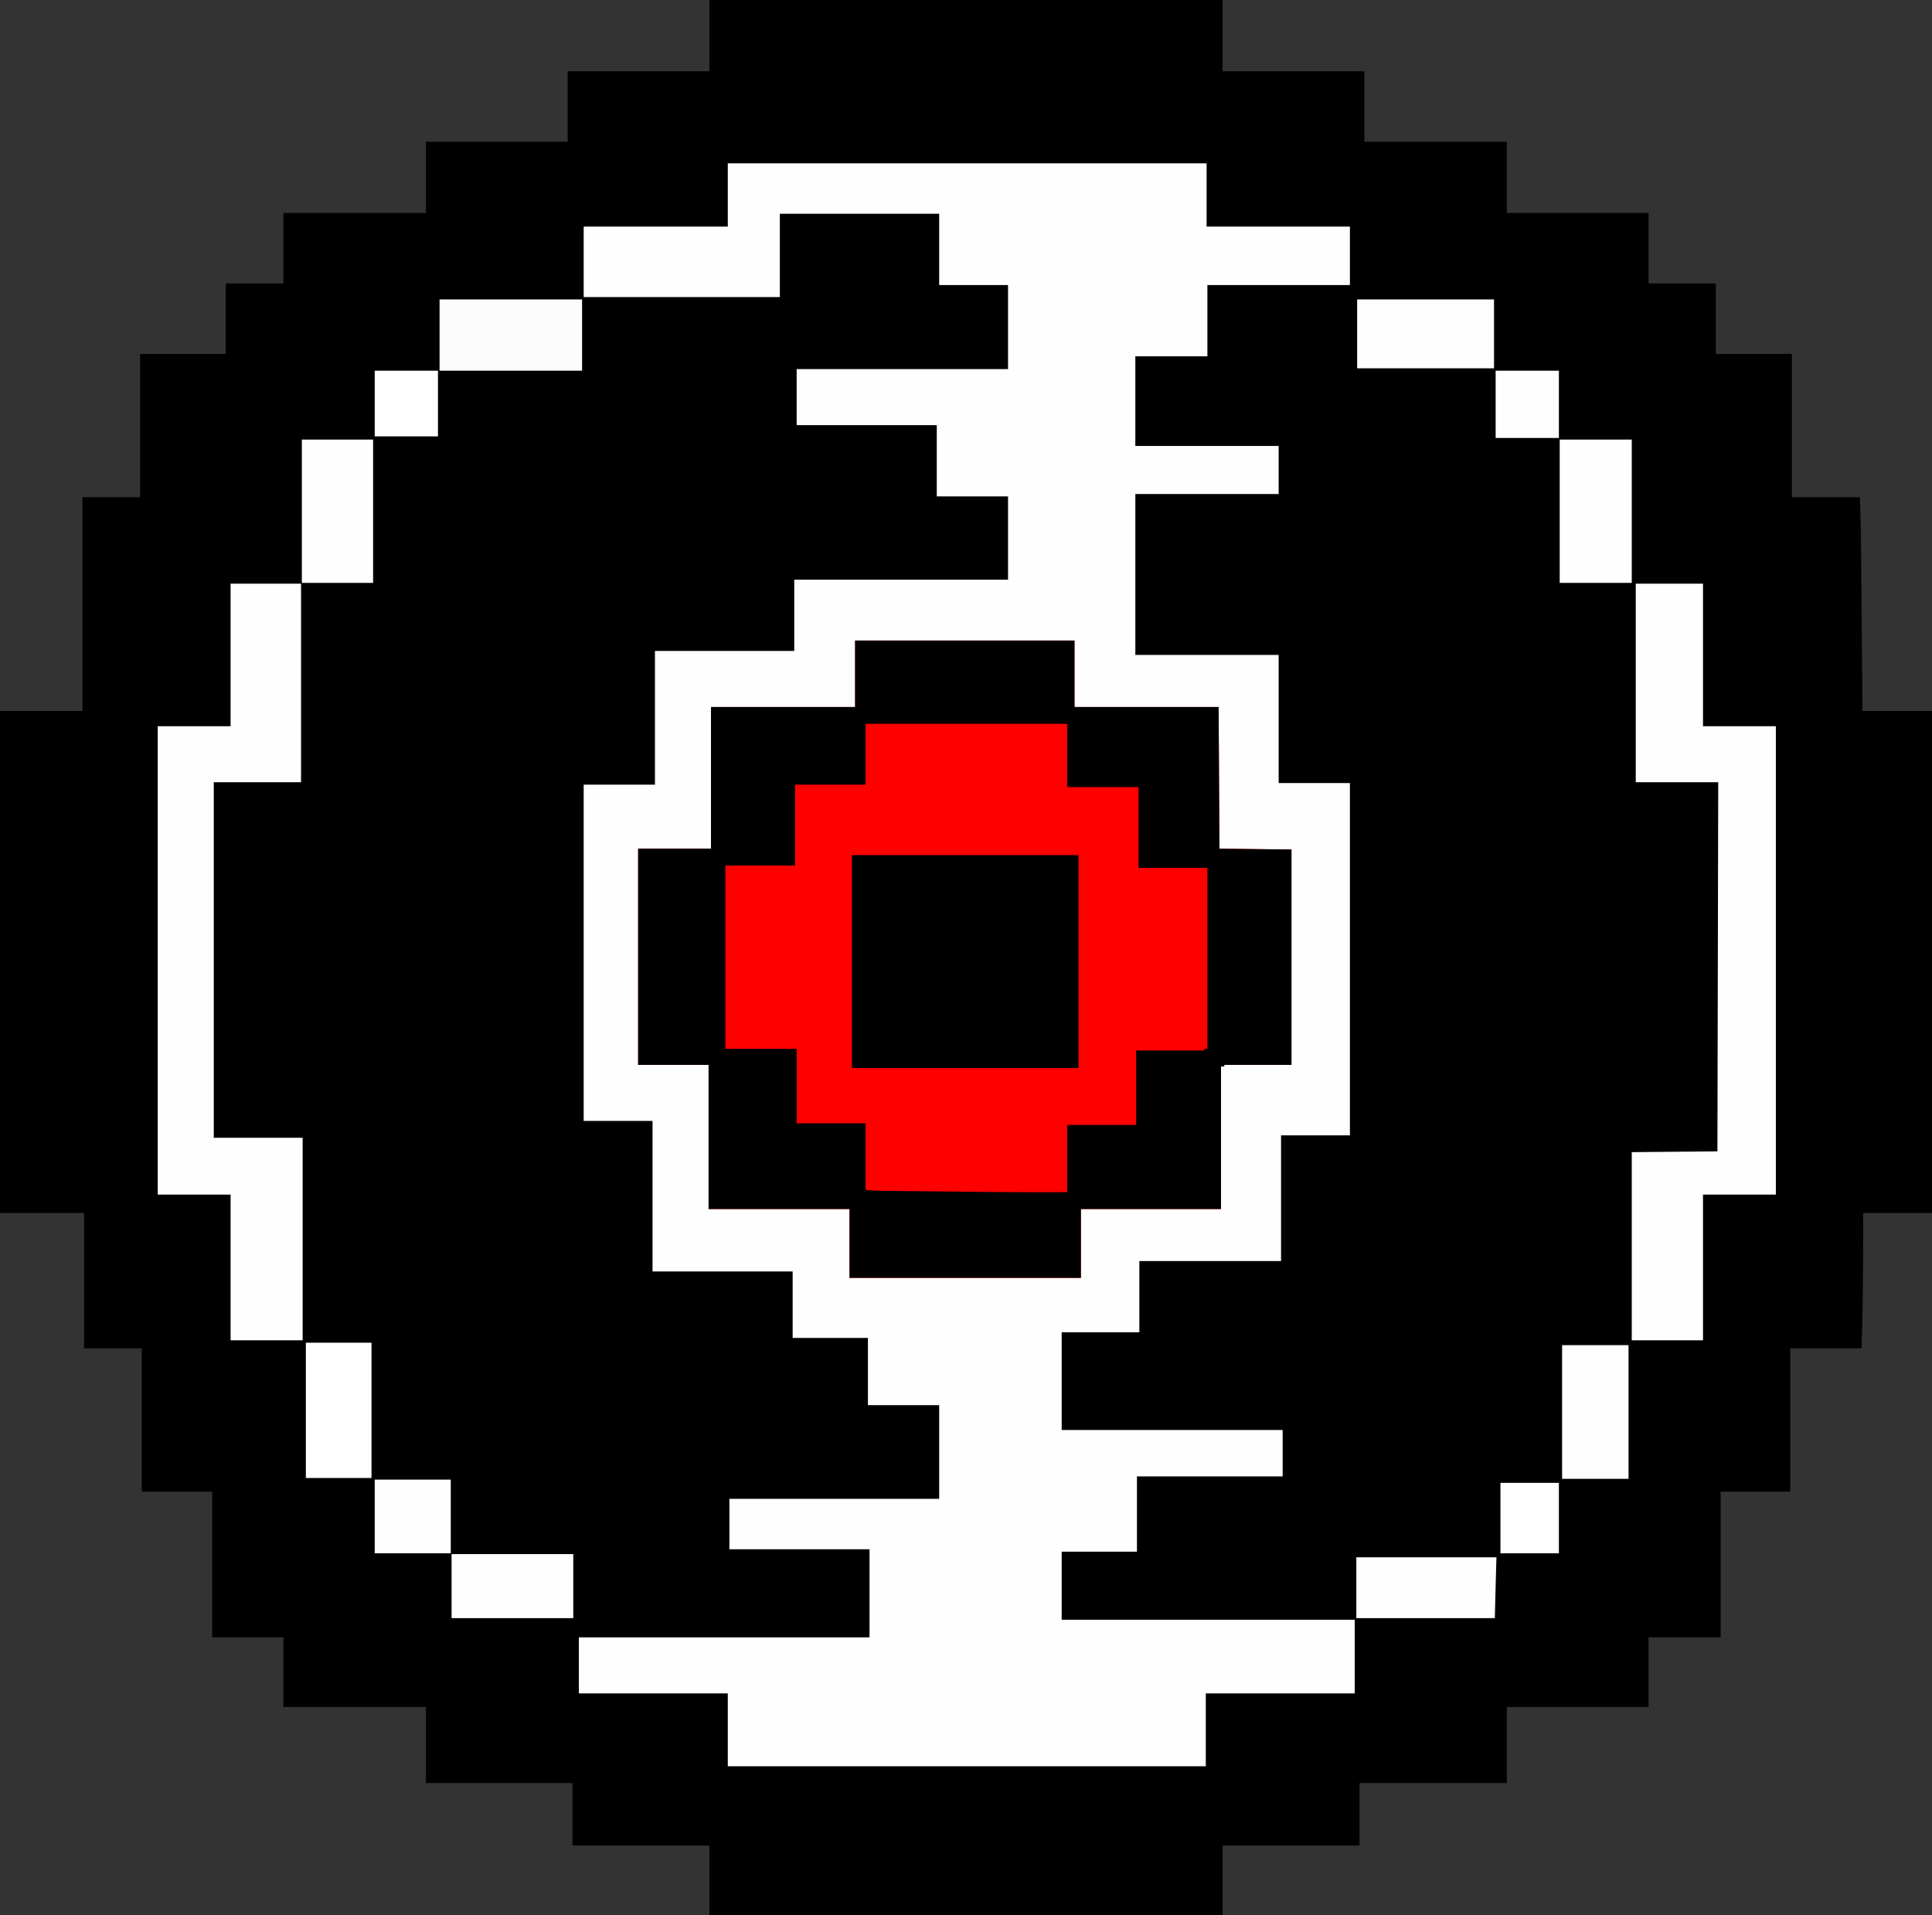 <?xml version="1.0" encoding="UTF-8"?>
<svg version="1.1" xmlns="http://www.w3.org/2000/svg" width="2413" height="2392">
<rect width="100%" height="100%" fill="#333333" stroke="none"/>
<path d="M0 0 C211.53 0 423.06 0 641 0 C641 29.37 641 58.74 641 89 C699.41 89 757.82 89 818 89 C818 118.04 818 147.08 818 177 C876.74 177 935.48 177 996 177 C996 206.37 996 235.74 996 266 C1054.41 266 1112.82 266 1173 266 C1173 295.04 1173 324.08 1173 354 C1200.72 354 1228.44 354 1257 354 C1257 383.04 1257 412.08 1257 442 C1288.35 442 1319.7 442 1352 442 C1352 501.07 1352 560.14 1352 621 C1380.05 621 1408.1 621 1437 621 C1438.15 658.943 1438.15 658.943 1438.297 677.396 C1438.317 679.512 1438.337 681.627 1438.357 683.742 C1438.409 689.363 1438.458 694.984 1438.505 700.605 C1438.556 706.545 1438.611 712.485 1438.665 718.426 C1438.756 728.373 1438.844 738.321 1438.93 748.268 C1439.051 762.251 1439.177 776.235 1439.304 790.218 C1439.392 799.98 1439.479 809.741 1439.566 819.503 C1439.587 821.85 1439.608 824.197 1439.629 826.544 C1439.689 833.227 1439.748 839.909 1439.805 846.592 C1439.823 848.604 1439.841 850.615 1439.859 852.627 C1439.883 855.398 1439.907 858.169 1439.931 860.94 C1439.938 861.712 1439.945 862.484 1439.952 863.28 C1440.02 871.521 1440 879.758 1440 888 C1468.71 888 1497.42 888 1527 888 C1527 1094.91 1527 1301.82 1527 1515 C1498.62 1515 1470.24 1515 1441 1515 C1441.021 1522.961 1441.041 1530.922 1441.062 1539.125 C1441.085 1563.101 1440.899 1587.071 1440.594 1611.045 C1440.563 1613.522 1440.533 1616 1440.503 1618.477 C1440.454 1622.479 1440.402 1626.48 1440.347 1630.482 C1440.328 1631.932 1440.309 1633.382 1440.291 1634.832 C1440.087 1651.229 1439.497 1667.605 1439 1684 C1409.63 1684 1380.26 1684 1350 1684 C1350 1743.07 1350 1802.14 1350 1863 C1321.29 1863 1292.58 1863 1263 1863 C1263 1923.06 1263 1983.12 1263 2045 C1233.3 2045 1203.6 2045 1173 2045 C1173 2073.71 1173 2102.42 1173 2132 C1114.59 2132 1056.18 2132 996 2132 C996 2163.35 996 2194.7 996 2227 C935.28 2227 874.56 2227 812 2227 C812 2252.74 812 2278.48 812 2305 C755.57 2305 699.14 2305 641 2305 C641 2333.71 641 2362.42 641 2392 C429.47 2392 217.94 2392 0 2392 C0 2363.29 0 2334.58 0 2305 C-56.43 2305 -112.86 2305 -171 2305 C-171 2279.26 -171 2253.52 -171 2227 C-231.39 2227 -291.78 2227 -354 2227 C-354 2195.65 -354 2164.3 -354 2132 C-412.74 2132 -471.48 2132 -532 2132 C-532 2103.29 -532 2074.58 -532 2045 C-561.37 2045 -590.74 2045 -621 2045 C-621 1984.94 -621 1924.88 -621 1863 C-650.04 1863 -679.08 1863 -709 1863 C-709 1803.93 -709 1744.86 -709 1684 C-732.76 1684 -756.52 1684 -781 1684 C-781 1628.23 -781 1572.46 -781 1515 C-815.65 1515 -850.3 1515 -886 1515 C-886 1308.09 -886 1101.18 -886 888 C-852.01 888 -818.02 888 -783 888 C-783 799.89 -783 711.78 -783 621 C-759.24 621 -735.48 621 -711 621 C-711 561.93 -711 502.86 -711 442 C-675.69 442 -640.38 442 -604 442 C-604 412.96 -604 383.92 -604 354 C-580.24 354 -556.48 354 -532 354 C-532 324.96 -532 295.92 -532 266 C-473.26 266 -414.52 266 -354 266 C-354 236.63 -354 207.26 -354 177 C-295.59 177 -237.18 177 -177 177 C-177 147.96 -177 118.92 -177 89 C-118.59 89 -60.18 89 0 89 C0 59.63 0 30.26 0 0 Z " fill="#000000" transform="translate(886,0)"/>
<path d="M0 0 C197.34 0 394.68 0 598 0 C598 26.07 598 52.14 598 79 C657.07 79 716.14 79 777 79 C777 103.09 777 127.18 777 152 C718.26 152 659.52 152 599 152 C599 181.37 599 210.74 599 241 C569.3 241 539.6 241 509 241 C509 277.96 509 314.92 509 353 C568.07 353 627.14 353 688 353 C688 372.8 688 392.6 688 413 C628.93 413 569.86 413 509 413 C509 479.33 509 545.66 509 614 C568.07 614 627.14 614 688 614 C688 666.8 688 719.6 688 774 C717.37 774 746.74 774 777 774 C777 919.2 777 1064.4 777 1214 C748.62 1214 720.24 1214 691 1214 C691 1265.81 691 1317.62 691 1371 C632.59 1371 574.18 1371 514 1371 C514 1400.37 514 1429.74 514 1460 C481.99 1460 449.98 1460 417 1460 C417 1500.26 417 1540.52 417 1582 C508.08 1582 599.16 1582 693 1582 C693 1601.14 693 1620.28 693 1640 C632.94 1640 572.88 1640 511 1640 C511 1671.02 511 1702.04 511 1734 C479.98 1734 448.96 1734 417 1734 C417 1762.05 417 1790.1 417 1819 C537.78 1819 658.56 1819 783 1819 C783 1849.36 783 1879.72 783 1911 C721.62 1911 660.24 1911 597 1911 C597 1941.03 597 1971.06 597 2002 C399.99 2002 202.98 2002 0 2002 C0 1971.97 0 1941.94 0 1911 C-61.38 1911 -122.76 1911 -186 1911 C-186 1887.9 -186 1864.8 -186 1841 C-66.21 1841 53.58 1841 177 1841 C177 1804.7 177 1768.4 177 1731 C119.25 1731 61.5 1731 2 1731 C2 1710.21 2 1689.42 2 1668 C88.46 1668 174.92 1668 264 1668 C264 1629.39 264 1590.78 264 1551 C234.63 1551 205.26 1551 175 1551 C175 1523.28 175 1495.56 175 1467 C143.98 1467 112.96 1467 81 1467 C81 1439.61 81 1412.22 81 1384 C23.25 1384 -34.5 1384 -94 1384 C-94 1321.96 -94 1259.92 -94 1196 C-122.38 1196 -150.76 1196 -180 1196 C-180 1057.4 -180 918.8 -180 776 C-150.63 776 -121.26 776 -91 776 C-91 720.89 -91 665.78 -91 609 C-33.58 609 23.84 609 83 609 C83 579.63 83 550.26 83 520 C171.11 520 259.22 520 350 520 C350 485.68 350 451.36 350 416 C320.63 416 291.26 416 261 416 C261 386.63 261 357.26 261 327 C203.25 327 145.5 327 86 327 C86 303.9 86 280.8 86 257 C173.12 257 260.24 257 350 257 C350 222.35 350 187.7 350 152 C321.62 152 293.24 152 264 152 C264 122.63 264 93.26 264 63 C198.33 63 132.66 63 65 63 C65 97.32 65 131.64 65 167 C-15.85 167 -96.7 167 -180 167 C-180 137.96 -180 108.92 -180 79 C-120.6 79 -61.2 79 0 79 C0 52.93 0 26.86 0 0 Z " fill="#FEFEFE" transform="translate(909,204)"/>
<path d="M0 0 C90.42 0 180.84 0 274 0 C274 27.39 274 54.78 274 83 C333.4 83 392.8 83 454 83 C454.33 141.41 454.66 199.82 455 260 C484.7 260.33 514.4 260.66 545 261 C545 349.77 545 438.54 545 530 C517.28 530 489.56 530 461 530 C461 530.66 461 531.32 461 532 C459.68 532 458.36 532 457 532 C457 590.74 457 649.48 457 710 C399.25 710 341.5 710 282 710 C282 738.38 282 766.76 282 796 C186.63 796 91.26 796 -7 796 C-7 767.62 -7 739.24 -7 710 C-65.08 710 -123.16 710 -183 710 C-183 650.6 -183 591.2 -183 530 C-212.04 530 -241.08 530 -271 530 C-271 440.9 -271 351.8 -271 260 C-240.97 260 -210.94 260 -180 260 C-180 201.59 -180 143.18 -180 83 C-120.6 83 -61.2 83 0 83 C0 55.61 0 28.22 0 0 Z " fill="#FE0000" transform="translate(1068,800)"/>
<path d="M0 0 C90.42 0 180.84 0 274 0 C274 27.39 274 54.78 274 83 C333.4 83 392.8 83 454 83 C454.33 141.41 454.66 199.82 455 260 C484.7 260.33 514.4 260.66 545 261 C545 349.77 545 438.54 545 530 C517.28 530 489.56 530 461 530 C461 530.66 461 531.32 461 532 C459.68 532 458.36 532 457 532 C457 590.74 457 649.48 457 710 C399.25 710 341.5 710 282 710 C282 738.38 282 766.76 282 796 C186.63 796 91.26 796 -7 796 C-7 767.62 -7 739.24 -7 710 C-65.08 710 -123.16 710 -183 710 C-183 650.6 -183 591.2 -183 530 C-212.04 530 -241.08 530 -271 530 C-271 440.9 -271 351.8 -271 260 C-240.97 260 -210.94 260 -180 260 C-180 201.59 -180 143.18 -180 83 C-120.6 83 -61.2 83 0 83 C0 55.61 0 28.22 0 0 Z M13 104 C13 129.08 13 154.16 13 180 C-16.04 180 -45.08 180 -75 180 C-75 213.33 -75 246.66 -75 281 C-103.71 281 -132.42 281 -162 281 C-162 356.57 -162 432.14 -162 510 C-132.63 510 -103.26 510 -73 510 C-73 540.69 -73 571.38 -73 603 C-44.62 603 -16.24 603 13 603 C13 630.39 13 657.78 13 686 C18.613 686.624 23.737 687.132 29.313 687.196 C29.992 687.205 30.671 687.214 31.371 687.224 C33.619 687.252 35.867 687.275 38.115 687.297 C39.741 687.317 41.368 687.336 42.995 687.357 C47.412 687.41 51.829 687.458 56.246 687.505 C60.944 687.556 65.643 687.611 70.341 687.665 C78.292 687.757 86.243 687.844 94.194 687.93 C102.211 688.016 110.228 688.106 118.245 688.2 C168.457 688.804 168.457 688.804 218.673 689.058 C219.417 689.059 220.162 689.06 220.929 689.061 C235.62 689.077 250.31 689.031 265 689 C265 661.28 265 633.56 265 605 C293.38 605 321.76 605 351 605 C351 574.31 351 543.62 351 512 C379.05 512 407.1 512 436 512 C436 511.34 436 510.68 436 510 C437.32 510 438.64 510 440 510 C440 435.42 440 360.84 440 284 C411.62 284 383.24 284 354 284 C354 250.67 354 217.34 354 183 C324.63 183 295.26 183 265 183 C265 156.93 265 130.86 265 104 C181.84 104 98.68 104 13 104 Z " fill="#000000" transform="translate(1068,800)"/>
<path d="M0 0 C29.04 0 58.08 0 88 0 C88 81.84 88 163.68 88 248 C52.03 248 16.06 248 -21 248 C-21 394.52 -21 541.04 -21 692 C15.63 692 52.26 692 90 692 C90 775.49 90 858.98 90 945 C60.3 945 30.6 945 0 945 C0 884.94 0 824.88 0 763 C-30.03 763 -60.06 763 -91 763 C-91 569.95 -91 376.9 -91 178 C-60.97 178 -30.94 178 0 178 C0 119.26 0 60.52 0 0 Z " fill="#FEFEFE" transform="translate(288,729)"/>
<path d="M0 0 C27.72 0 55.44 0 84 0 C84 58.74 84 117.48 84 178 C114.03 178 144.06 178 175 178 C175 371.05 175 564.1 175 763 C144.97 763 114.94 763 84 763 C84 823.06 84 883.12 84 945 C54.63 945 25.26 945 -5 945 C-5 867.45 -5 789.9 -5 710 C30.31 709.67 65.62 709.34 102 709 C102.33 556.87 102.66 404.74 103 248 C69.01 248 35.02 248 0 248 C0 166.16 0 84.32 0 0 Z " fill="#FEFEFE" transform="translate(2043,729)"/>
<path d="M0 0 C93.39 0 186.78 0 283 0 C283 87.78 283 175.56 283 266 C189.61 266 96.22 266 0 266 C0 178.22 0 90.44 0 0 Z " fill="#000000" transform="translate(1064,1068)"/>
<path d="M0 0 C29.7 0 59.4 0 90 0 C90 59.07 90 118.14 90 179 C60.3 179 30.6 179 0 179 C0 119.93 0 60.86 0 0 Z " fill="#FEFEFE" transform="translate(1948,549)"/>
<path d="M0 0 C29.37 0 58.74 0 89 0 C89 59.07 89 118.14 89 179 C59.63 179 30.26 179 0 179 C0 119.93 0 60.86 0 0 Z " fill="#FEFEFE" transform="translate(377,549)"/>
<path d="M0 0 C58.74 0 117.48 0 178 0 C178 29.37 178 58.74 178 89 C119.26 89 60.52 89 0 89 C0 59.63 0 30.26 0 0 Z " fill="#FCFCFC" transform="translate(549,374)"/>
<path d="M0 0 C56.43 0 112.86 0 171 0 C171 28.38 171 56.76 171 86 C114.57 86 58.14 86 0 86 C0 57.62 0 29.24 0 0 Z " fill="#FDFDFD" transform="translate(1695,374)"/>
<path d="M0 0 C27.39 0 54.78 0 83 0 C83 55.11 83 110.22 83 167 C55.61 167 28.22 167 0 167 C0 111.89 0 56.78 0 0 Z " fill="#FDFDFD" transform="translate(1951,1680)"/>
<path d="M0 0 C27.06 0 54.12 0 82 0 C82 55.77 82 111.54 82 169 C54.94 169 27.88 169 0 169 C0 113.23 0 57.46 0 0 Z " fill="#FFFFFF" transform="translate(382,1677)"/>
<path d="M0 0 C57.75 0 115.5 0 175 0 C174.67 11.88 174.34 23.76 174 36 C173.67 49.2 173.34 62.4 173 76 C115.91 76 58.82 76 0 76 C0 50.92 0 25.84 0 0 Z " fill="#FEFEFE" transform="translate(1694,1945)"/>
<path d="M0 0 C50.16 0 100.32 0 152 0 C152 26.4 152 52.8 152 80 C101.84 80 51.68 80 0 80 C0 53.6 0 27.2 0 0 Z " fill="#FEFEFE" transform="translate(564,1941)"/>
<path d="M0 0 C31.35 0 62.7 0 95 0 C95 30.36 95 60.72 95 92 C63.65 92 32.3 92 0 92 C0 61.64 0 31.28 0 0 Z " fill="#FEFEFE" transform="translate(468,1848)"/>
<path d="M0 0 C26.07 0 52.14 0 79 0 C79 27.72 79 55.44 79 84 C52.93 84 26.86 84 0 84 C0 56.28 0 28.56 0 0 Z " fill="#FEFEFE" transform="translate(1868,463)"/>
<path d="M0 0 C26.07 0 52.14 0 79 0 C79 27.06 79 54.12 79 82 C52.93 82 26.86 82 0 82 C0 54.94 0 27.88 0 0 Z " fill="#FFFFFF" transform="translate(468,463)"/>
<path d="M0 0 C24.09 0 48.18 0 73 0 C73 29.04 73 58.08 73 88 C48.91 88 24.82 88 0 88 C0 58.96 0 29.92 0 0 Z " fill="#FFFFFF" transform="translate(1874,1852)"/>
</svg>
